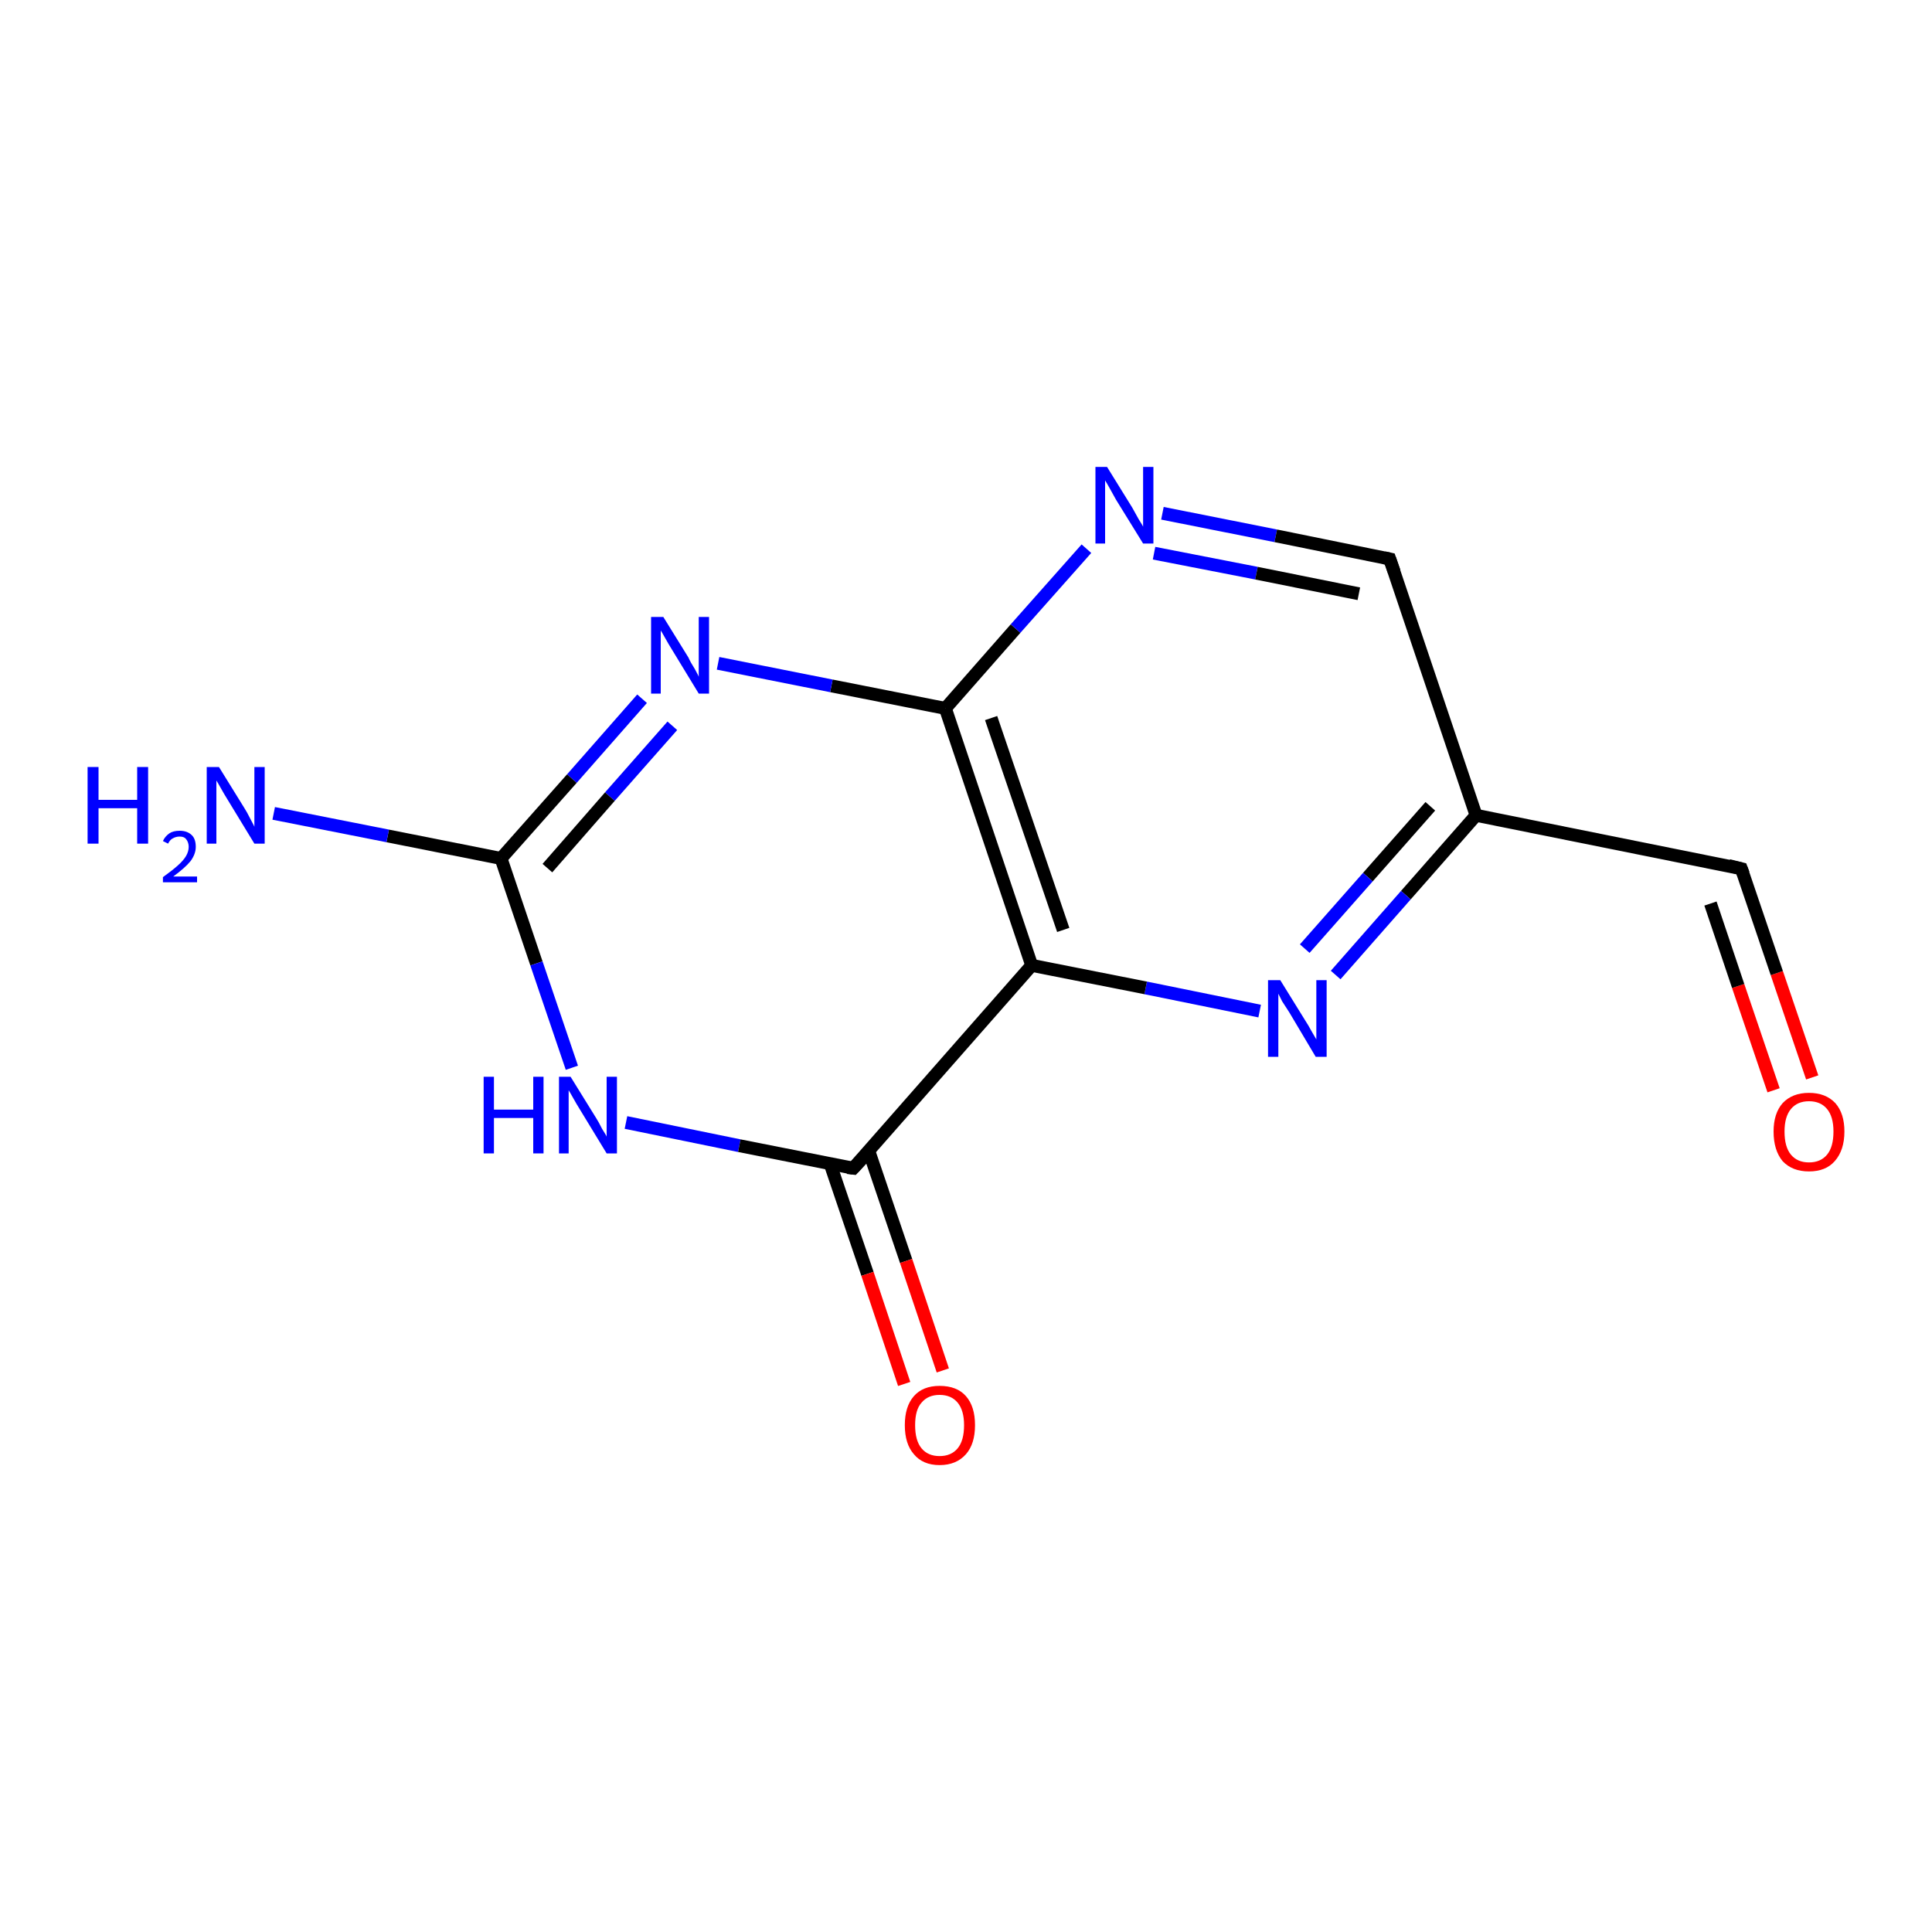 <?xml version='1.0' encoding='iso-8859-1'?>
<svg version='1.1' baseProfile='full'
              xmlns='http://www.w3.org/2000/svg'
                      xmlns:rdkit='http://www.rdkit.org/xml'
                      xmlns:xlink='http://www.w3.org/1999/xlink'
                  xml:space='preserve'
width='300px' height='300px' viewBox='0 0 300 300'>
<!-- END OF HEADER -->
<rect style='opacity:1.0;fill:#FFFFFF;stroke:none' width='300.0' height='300.0' x='0.0' y='0.0'> </rect>
<path class='bond-0 atom-0 atom-1' d='M 281.4,167.3 L 275.9,151.1' style='fill:none;fill-rule:evenodd;stroke:#FF0000;stroke-width:2.0px;stroke-linecap:butt;stroke-linejoin:miter;stroke-opacity:1' />
<path class='bond-0 atom-0 atom-1' d='M 275.9,151.1 L 270.4,134.9' style='fill:none;fill-rule:evenodd;stroke:#000000;stroke-width:2.0px;stroke-linecap:butt;stroke-linejoin:miter;stroke-opacity:1' />
<path class='bond-0 atom-0 atom-1' d='M 275.4,169.3 L 269.9,153.1' style='fill:none;fill-rule:evenodd;stroke:#FF0000;stroke-width:2.0px;stroke-linecap:butt;stroke-linejoin:miter;stroke-opacity:1' />
<path class='bond-0 atom-0 atom-1' d='M 269.9,153.1 L 265.6,140.3' style='fill:none;fill-rule:evenodd;stroke:#000000;stroke-width:2.0px;stroke-linecap:butt;stroke-linejoin:miter;stroke-opacity:1' />
<path class='bond-1 atom-1 atom-2' d='M 270.4,134.9 L 229.2,126.6' style='fill:none;fill-rule:evenodd;stroke:#000000;stroke-width:2.0px;stroke-linecap:butt;stroke-linejoin:miter;stroke-opacity:1' />
<path class='bond-2 atom-2 atom-3' d='M 229.2,126.6 L 218.3,139.0' style='fill:none;fill-rule:evenodd;stroke:#000000;stroke-width:2.0px;stroke-linecap:butt;stroke-linejoin:miter;stroke-opacity:1' />
<path class='bond-2 atom-2 atom-3' d='M 218.3,139.0 L 207.4,151.4' style='fill:none;fill-rule:evenodd;stroke:#0000FF;stroke-width:2.0px;stroke-linecap:butt;stroke-linejoin:miter;stroke-opacity:1' />
<path class='bond-2 atom-2 atom-3' d='M 222.1,125.2 L 212.4,136.2' style='fill:none;fill-rule:evenodd;stroke:#000000;stroke-width:2.0px;stroke-linecap:butt;stroke-linejoin:miter;stroke-opacity:1' />
<path class='bond-2 atom-2 atom-3' d='M 212.4,136.2 L 202.6,147.3' style='fill:none;fill-rule:evenodd;stroke:#0000FF;stroke-width:2.0px;stroke-linecap:butt;stroke-linejoin:miter;stroke-opacity:1' />
<path class='bond-3 atom-3 atom-4' d='M 195.6,157.0 L 177.9,153.4' style='fill:none;fill-rule:evenodd;stroke:#0000FF;stroke-width:2.0px;stroke-linecap:butt;stroke-linejoin:miter;stroke-opacity:1' />
<path class='bond-3 atom-3 atom-4' d='M 177.9,153.4 L 160.2,149.9' style='fill:none;fill-rule:evenodd;stroke:#000000;stroke-width:2.0px;stroke-linecap:butt;stroke-linejoin:miter;stroke-opacity:1' />
<path class='bond-4 atom-4 atom-5' d='M 160.2,149.9 L 146.8,110.0' style='fill:none;fill-rule:evenodd;stroke:#000000;stroke-width:2.0px;stroke-linecap:butt;stroke-linejoin:miter;stroke-opacity:1' />
<path class='bond-4 atom-4 atom-5' d='M 165.1,144.4 L 153.9,111.5' style='fill:none;fill-rule:evenodd;stroke:#000000;stroke-width:2.0px;stroke-linecap:butt;stroke-linejoin:miter;stroke-opacity:1' />
<path class='bond-5 atom-5 atom-6' d='M 146.8,110.0 L 129.1,106.5' style='fill:none;fill-rule:evenodd;stroke:#000000;stroke-width:2.0px;stroke-linecap:butt;stroke-linejoin:miter;stroke-opacity:1' />
<path class='bond-5 atom-5 atom-6' d='M 129.1,106.5 L 111.5,103.0' style='fill:none;fill-rule:evenodd;stroke:#0000FF;stroke-width:2.0px;stroke-linecap:butt;stroke-linejoin:miter;stroke-opacity:1' />
<path class='bond-6 atom-6 atom-7' d='M 99.7,108.5 L 88.8,120.9' style='fill:none;fill-rule:evenodd;stroke:#0000FF;stroke-width:2.0px;stroke-linecap:butt;stroke-linejoin:miter;stroke-opacity:1' />
<path class='bond-6 atom-6 atom-7' d='M 88.8,120.9 L 77.8,133.3' style='fill:none;fill-rule:evenodd;stroke:#000000;stroke-width:2.0px;stroke-linecap:butt;stroke-linejoin:miter;stroke-opacity:1' />
<path class='bond-6 atom-6 atom-7' d='M 104.4,112.7 L 94.7,123.7' style='fill:none;fill-rule:evenodd;stroke:#0000FF;stroke-width:2.0px;stroke-linecap:butt;stroke-linejoin:miter;stroke-opacity:1' />
<path class='bond-6 atom-6 atom-7' d='M 94.7,123.7 L 85.0,134.8' style='fill:none;fill-rule:evenodd;stroke:#000000;stroke-width:2.0px;stroke-linecap:butt;stroke-linejoin:miter;stroke-opacity:1' />
<path class='bond-7 atom-7 atom-8' d='M 77.8,133.3 L 60.2,129.8' style='fill:none;fill-rule:evenodd;stroke:#000000;stroke-width:2.0px;stroke-linecap:butt;stroke-linejoin:miter;stroke-opacity:1' />
<path class='bond-7 atom-7 atom-8' d='M 60.2,129.8 L 42.5,126.3' style='fill:none;fill-rule:evenodd;stroke:#0000FF;stroke-width:2.0px;stroke-linecap:butt;stroke-linejoin:miter;stroke-opacity:1' />
<path class='bond-8 atom-7 atom-9' d='M 77.8,133.3 L 83.3,149.6' style='fill:none;fill-rule:evenodd;stroke:#000000;stroke-width:2.0px;stroke-linecap:butt;stroke-linejoin:miter;stroke-opacity:1' />
<path class='bond-8 atom-7 atom-9' d='M 83.3,149.6 L 88.8,165.8' style='fill:none;fill-rule:evenodd;stroke:#0000FF;stroke-width:2.0px;stroke-linecap:butt;stroke-linejoin:miter;stroke-opacity:1' />
<path class='bond-9 atom-9 atom-10' d='M 97.2,174.3 L 114.8,177.9' style='fill:none;fill-rule:evenodd;stroke:#0000FF;stroke-width:2.0px;stroke-linecap:butt;stroke-linejoin:miter;stroke-opacity:1' />
<path class='bond-9 atom-9 atom-10' d='M 114.8,177.9 L 132.5,181.4' style='fill:none;fill-rule:evenodd;stroke:#000000;stroke-width:2.0px;stroke-linecap:butt;stroke-linejoin:miter;stroke-opacity:1' />
<path class='bond-10 atom-10 atom-11' d='M 128.9,180.7 L 134.7,197.8' style='fill:none;fill-rule:evenodd;stroke:#000000;stroke-width:2.0px;stroke-linecap:butt;stroke-linejoin:miter;stroke-opacity:1' />
<path class='bond-10 atom-10 atom-11' d='M 134.7,197.8 L 140.4,214.9' style='fill:none;fill-rule:evenodd;stroke:#FF0000;stroke-width:2.0px;stroke-linecap:butt;stroke-linejoin:miter;stroke-opacity:1' />
<path class='bond-10 atom-10 atom-11' d='M 134.9,178.7 L 140.7,195.8' style='fill:none;fill-rule:evenodd;stroke:#000000;stroke-width:2.0px;stroke-linecap:butt;stroke-linejoin:miter;stroke-opacity:1' />
<path class='bond-10 atom-10 atom-11' d='M 140.7,195.8 L 146.4,212.8' style='fill:none;fill-rule:evenodd;stroke:#FF0000;stroke-width:2.0px;stroke-linecap:butt;stroke-linejoin:miter;stroke-opacity:1' />
<path class='bond-11 atom-5 atom-12' d='M 146.8,110.0 L 157.7,97.6' style='fill:none;fill-rule:evenodd;stroke:#000000;stroke-width:2.0px;stroke-linecap:butt;stroke-linejoin:miter;stroke-opacity:1' />
<path class='bond-11 atom-5 atom-12' d='M 157.7,97.6 L 168.7,85.2' style='fill:none;fill-rule:evenodd;stroke:#0000FF;stroke-width:2.0px;stroke-linecap:butt;stroke-linejoin:miter;stroke-opacity:1' />
<path class='bond-12 atom-12 atom-13' d='M 180.5,79.7 L 198.1,83.2' style='fill:none;fill-rule:evenodd;stroke:#0000FF;stroke-width:2.0px;stroke-linecap:butt;stroke-linejoin:miter;stroke-opacity:1' />
<path class='bond-12 atom-12 atom-13' d='M 198.1,83.2 L 215.8,86.8' style='fill:none;fill-rule:evenodd;stroke:#000000;stroke-width:2.0px;stroke-linecap:butt;stroke-linejoin:miter;stroke-opacity:1' />
<path class='bond-12 atom-12 atom-13' d='M 179.2,85.9 L 195.1,89.0' style='fill:none;fill-rule:evenodd;stroke:#0000FF;stroke-width:2.0px;stroke-linecap:butt;stroke-linejoin:miter;stroke-opacity:1' />
<path class='bond-12 atom-12 atom-13' d='M 195.1,89.0 L 211.0,92.2' style='fill:none;fill-rule:evenodd;stroke:#000000;stroke-width:2.0px;stroke-linecap:butt;stroke-linejoin:miter;stroke-opacity:1' />
<path class='bond-13 atom-10 atom-4' d='M 132.5,181.4 L 160.2,149.9' style='fill:none;fill-rule:evenodd;stroke:#000000;stroke-width:2.0px;stroke-linecap:butt;stroke-linejoin:miter;stroke-opacity:1' />
<path class='bond-14 atom-13 atom-2' d='M 215.8,86.8 L 229.2,126.6' style='fill:none;fill-rule:evenodd;stroke:#000000;stroke-width:2.0px;stroke-linecap:butt;stroke-linejoin:miter;stroke-opacity:1' />
<path d='M 270.7,135.7 L 270.4,134.9 L 268.4,134.4' style='fill:none;stroke:#000000;stroke-width:2.0px;stroke-linecap:butt;stroke-linejoin:miter;stroke-opacity:1;' />
<path d='M 131.6,181.3 L 132.5,181.4 L 133.9,179.9' style='fill:none;stroke:#000000;stroke-width:2.0px;stroke-linecap:butt;stroke-linejoin:miter;stroke-opacity:1;' />
<path d='M 214.9,86.6 L 215.8,86.8 L 216.5,88.8' style='fill:none;stroke:#000000;stroke-width:2.0px;stroke-linecap:butt;stroke-linejoin:miter;stroke-opacity:1;' />
<path class='atom-0' d='M 275.4 175.7
Q 275.4 172.9, 276.8 171.3
Q 278.3 169.7, 280.9 169.7
Q 283.5 169.7, 285.0 171.3
Q 286.4 172.9, 286.4 175.7
Q 286.4 178.6, 284.9 180.3
Q 283.5 181.9, 280.9 181.9
Q 278.3 181.9, 276.8 180.3
Q 275.4 178.6, 275.4 175.7
M 280.9 180.5
Q 282.7 180.5, 283.7 179.3
Q 284.7 178.1, 284.7 175.7
Q 284.7 173.4, 283.7 172.2
Q 282.7 171.0, 280.9 171.0
Q 279.1 171.0, 278.1 172.2
Q 277.1 173.4, 277.1 175.7
Q 277.1 178.1, 278.1 179.3
Q 279.1 180.5, 280.9 180.5
' fill='#FF0000'/>
<path class='atom-3' d='M 198.8 152.2
L 202.7 158.5
Q 203.1 159.1, 203.7 160.2
Q 204.4 161.4, 204.4 161.4
L 204.4 152.2
L 206.0 152.2
L 206.0 164.1
L 204.3 164.1
L 200.2 157.2
Q 199.7 156.4, 199.1 155.5
Q 198.6 154.5, 198.5 154.3
L 198.5 164.1
L 196.9 164.1
L 196.9 152.2
L 198.8 152.2
' fill='#0000FF'/>
<path class='atom-6' d='M 103.0 95.8
L 106.9 102.1
Q 107.2 102.8, 107.9 103.9
Q 108.5 105.0, 108.5 105.1
L 108.5 95.8
L 110.1 95.8
L 110.1 107.7
L 108.5 107.7
L 104.3 100.8
Q 103.8 100.0, 103.3 99.1
Q 102.8 98.2, 102.6 97.9
L 102.6 107.7
L 101.1 107.7
L 101.1 95.8
L 103.0 95.8
' fill='#0000FF'/>
<path class='atom-8' d='M 13.6 119.1
L 15.3 119.1
L 15.3 124.2
L 21.3 124.2
L 21.3 119.1
L 23.0 119.1
L 23.0 131.0
L 21.3 131.0
L 21.3 125.5
L 15.3 125.5
L 15.3 131.0
L 13.6 131.0
L 13.6 119.1
' fill='#0000FF'/>
<path class='atom-8' d='M 25.3 130.6
Q 25.6 129.9, 26.3 129.4
Q 26.9 129.0, 27.9 129.0
Q 29.1 129.0, 29.8 129.7
Q 30.4 130.3, 30.4 131.5
Q 30.4 132.6, 29.6 133.7
Q 28.7 134.8, 26.9 136.1
L 30.6 136.1
L 30.6 137.0
L 25.3 137.0
L 25.3 136.2
Q 26.7 135.2, 27.6 134.4
Q 28.5 133.6, 28.9 132.9
Q 29.3 132.2, 29.3 131.5
Q 29.3 130.8, 28.9 130.3
Q 28.6 129.9, 27.9 129.9
Q 27.3 129.9, 26.8 130.2
Q 26.4 130.4, 26.1 131.0
L 25.3 130.6
' fill='#0000FF'/>
<path class='atom-8' d='M 34.0 119.1
L 37.9 125.4
Q 38.3 126.0, 38.9 127.2
Q 39.5 128.3, 39.5 128.4
L 39.5 119.1
L 41.1 119.1
L 41.1 131.0
L 39.5 131.0
L 35.3 124.1
Q 34.8 123.3, 34.3 122.4
Q 33.8 121.5, 33.6 121.2
L 33.6 131.0
L 32.1 131.0
L 32.1 119.1
L 34.0 119.1
' fill='#0000FF'/>
<path class='atom-9' d='M 75.1 167.2
L 76.7 167.2
L 76.7 172.3
L 82.8 172.3
L 82.8 167.2
L 84.4 167.2
L 84.4 179.1
L 82.8 179.1
L 82.8 173.6
L 76.7 173.6
L 76.7 179.1
L 75.1 179.1
L 75.1 167.2
' fill='#0000FF'/>
<path class='atom-9' d='M 88.6 167.2
L 92.5 173.5
Q 92.9 174.1, 93.5 175.3
Q 94.2 176.4, 94.2 176.5
L 94.2 167.2
L 95.8 167.2
L 95.8 179.1
L 94.2 179.1
L 90.0 172.2
Q 89.5 171.4, 89.0 170.5
Q 88.5 169.6, 88.3 169.3
L 88.3 179.1
L 86.8 179.1
L 86.8 167.2
L 88.6 167.2
' fill='#0000FF'/>
<path class='atom-11' d='M 140.5 221.3
Q 140.5 218.4, 141.9 216.8
Q 143.3 215.2, 145.9 215.2
Q 148.6 215.2, 150.0 216.8
Q 151.4 218.4, 151.4 221.3
Q 151.4 224.2, 150.0 225.8
Q 148.5 227.5, 145.9 227.5
Q 143.3 227.5, 141.9 225.8
Q 140.5 224.2, 140.5 221.3
M 145.9 226.1
Q 147.7 226.1, 148.7 224.9
Q 149.7 223.7, 149.7 221.3
Q 149.7 219.0, 148.7 217.8
Q 147.7 216.6, 145.9 216.6
Q 144.1 216.6, 143.1 217.8
Q 142.1 218.9, 142.1 221.3
Q 142.1 223.7, 143.1 224.9
Q 144.1 226.1, 145.9 226.1
' fill='#FF0000'/>
<path class='atom-12' d='M 171.9 72.5
L 175.8 78.8
Q 176.2 79.5, 176.8 80.6
Q 177.5 81.7, 177.5 81.8
L 177.5 72.5
L 179.1 72.5
L 179.1 84.4
L 177.5 84.4
L 173.3 77.6
Q 172.8 76.7, 172.3 75.8
Q 171.8 74.9, 171.6 74.6
L 171.6 84.4
L 170.1 84.4
L 170.1 72.5
L 171.9 72.5
' fill='#0000FF'/>
</svg>

